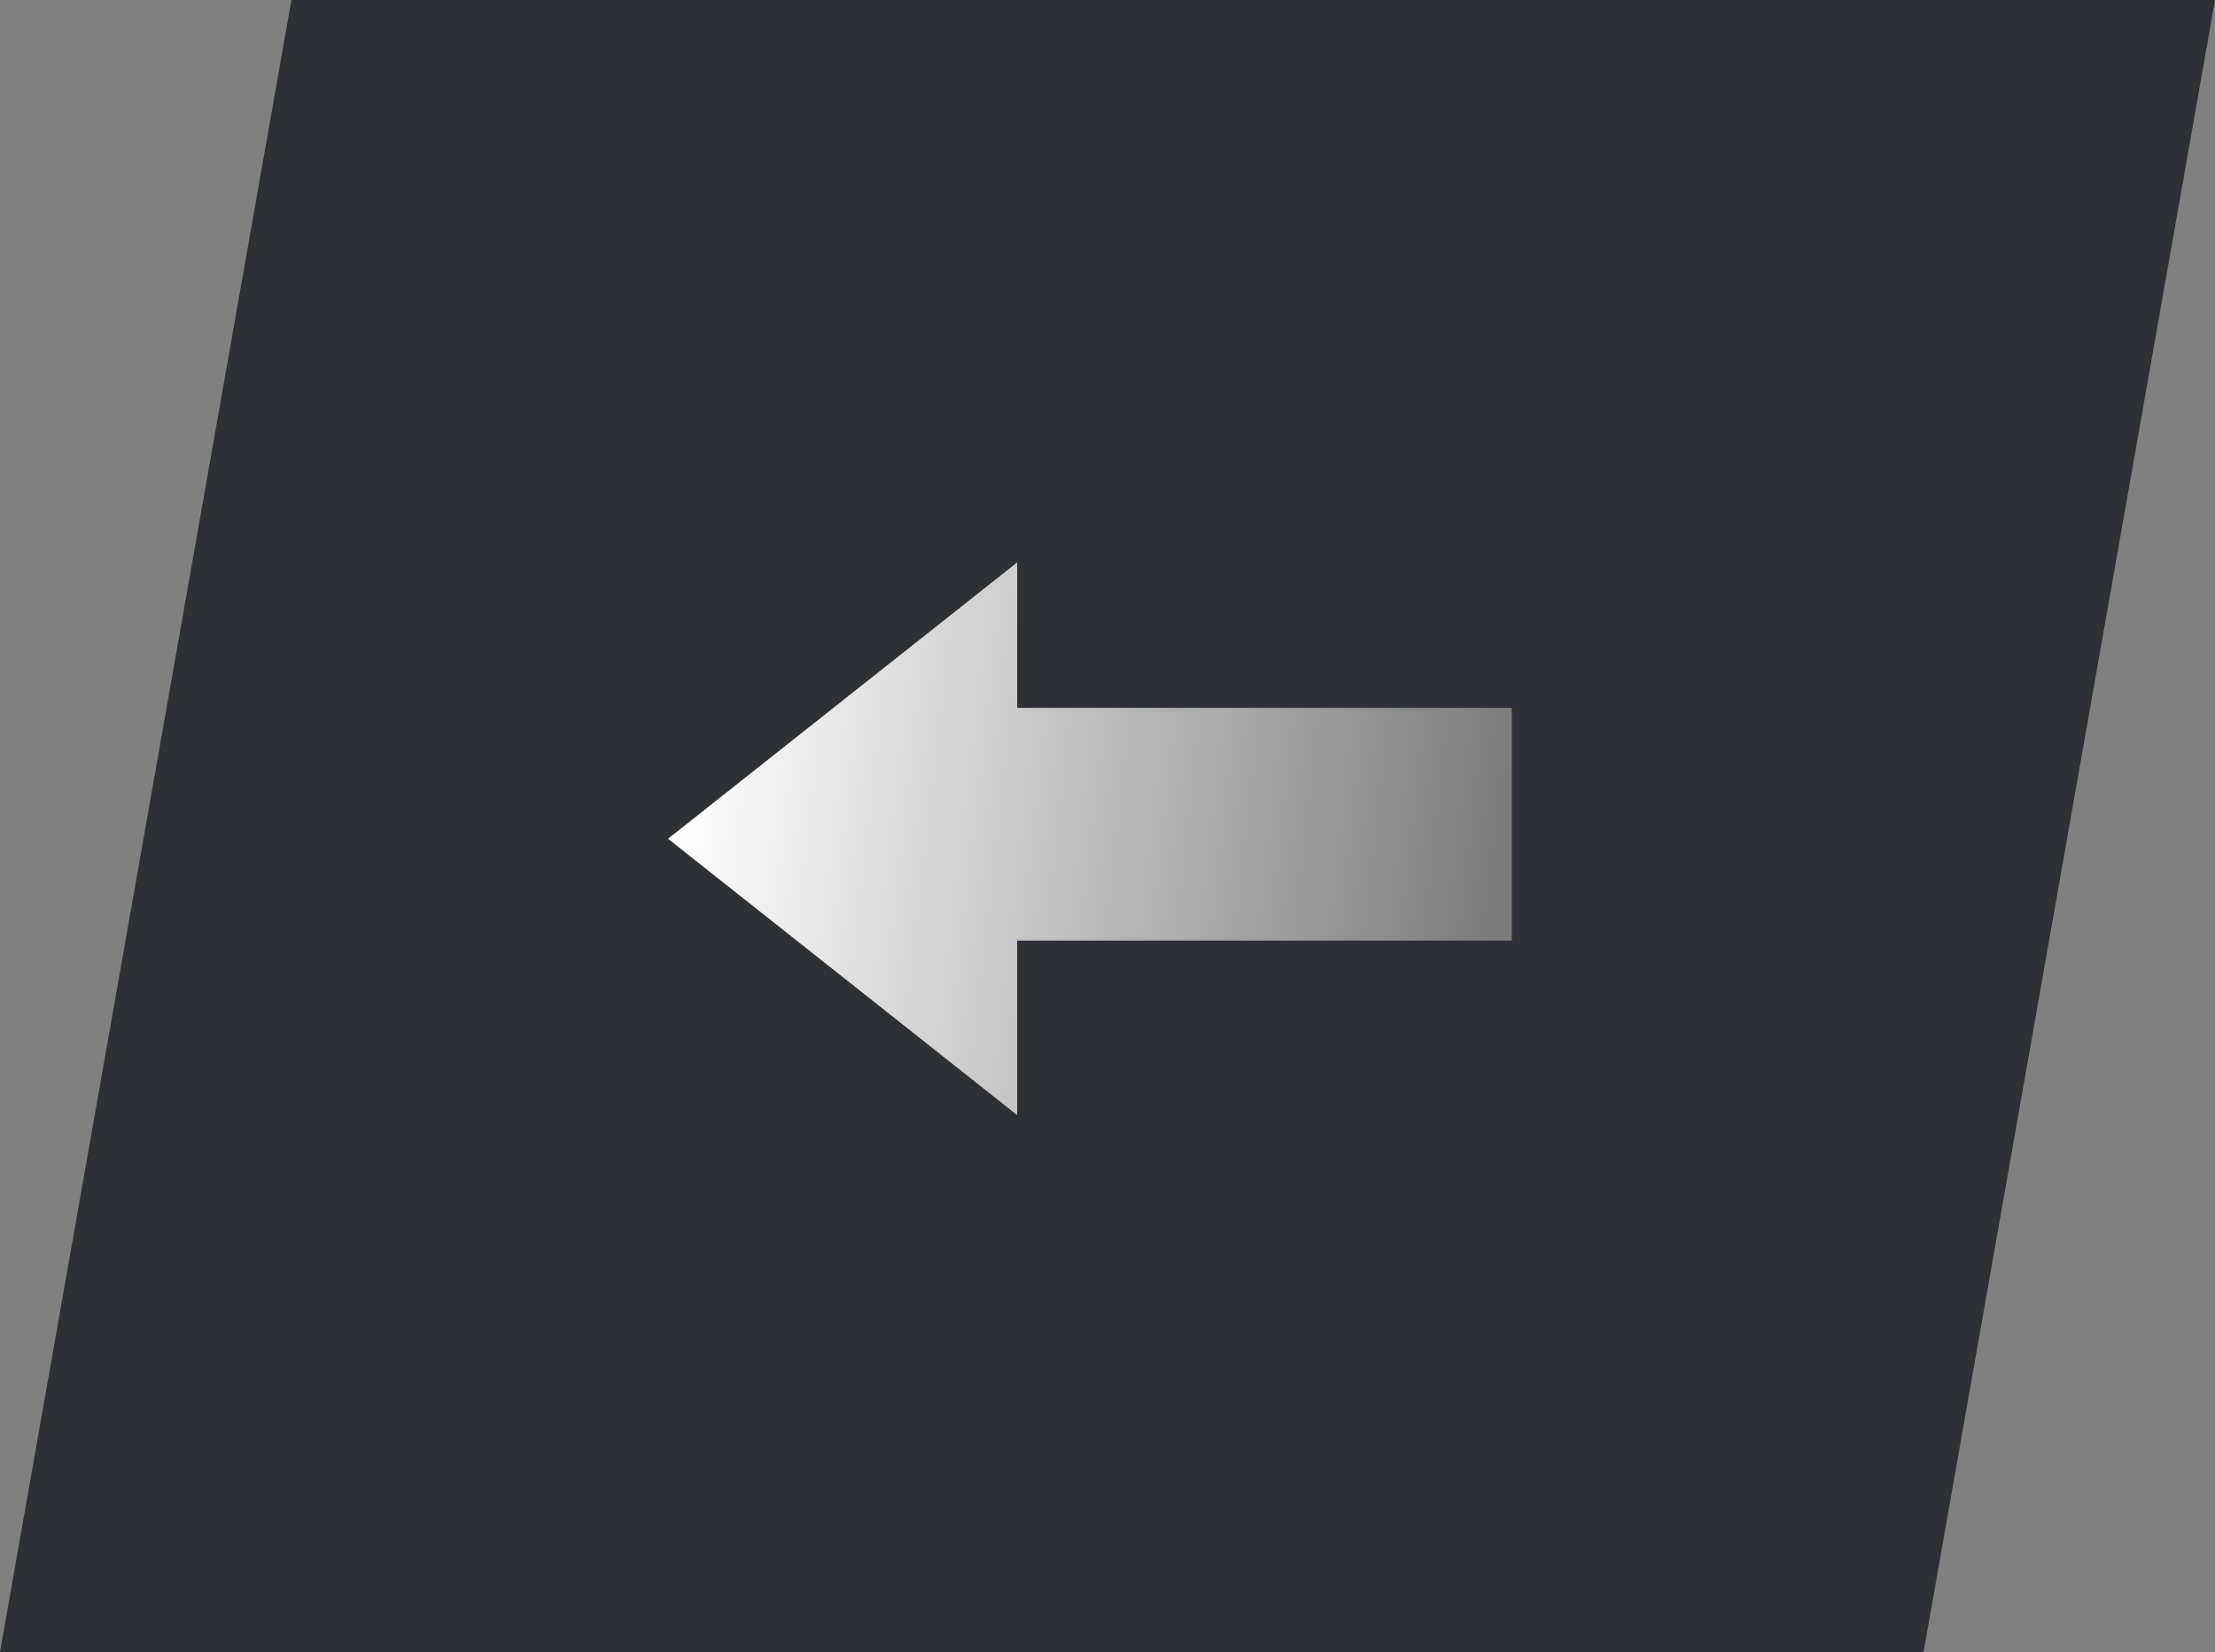 <svg width="63" height="47" viewBox="0 0 63 47" fill="none" xmlns="http://www.w3.org/2000/svg">
<rect x="0" y="0" width="63" height="47" fill="#808080" stroke="none"/>
<defs>
<linearGradient id="paint0_linear_4_474" x1="19" y1="25.487" x2="42.363" y2="28.131" gradientUnits="userSpaceOnUse">
<stop stop-color="white"/>
<stop offset="1" stop-color="#7B7B7B"/>
</linearGradient>
</defs>
<path d="M8.289 0H63L54.711 47H0L8.289 0Z" fill="#2D3034"/>
<path fill-rule="evenodd" clip-rule="evenodd" d="M19 23.862L28.931 16V20.138H43V26.759H28.931V31.724L19 23.862Z" fill="url(#paint0_linear_4_474)"/>
</svg>
